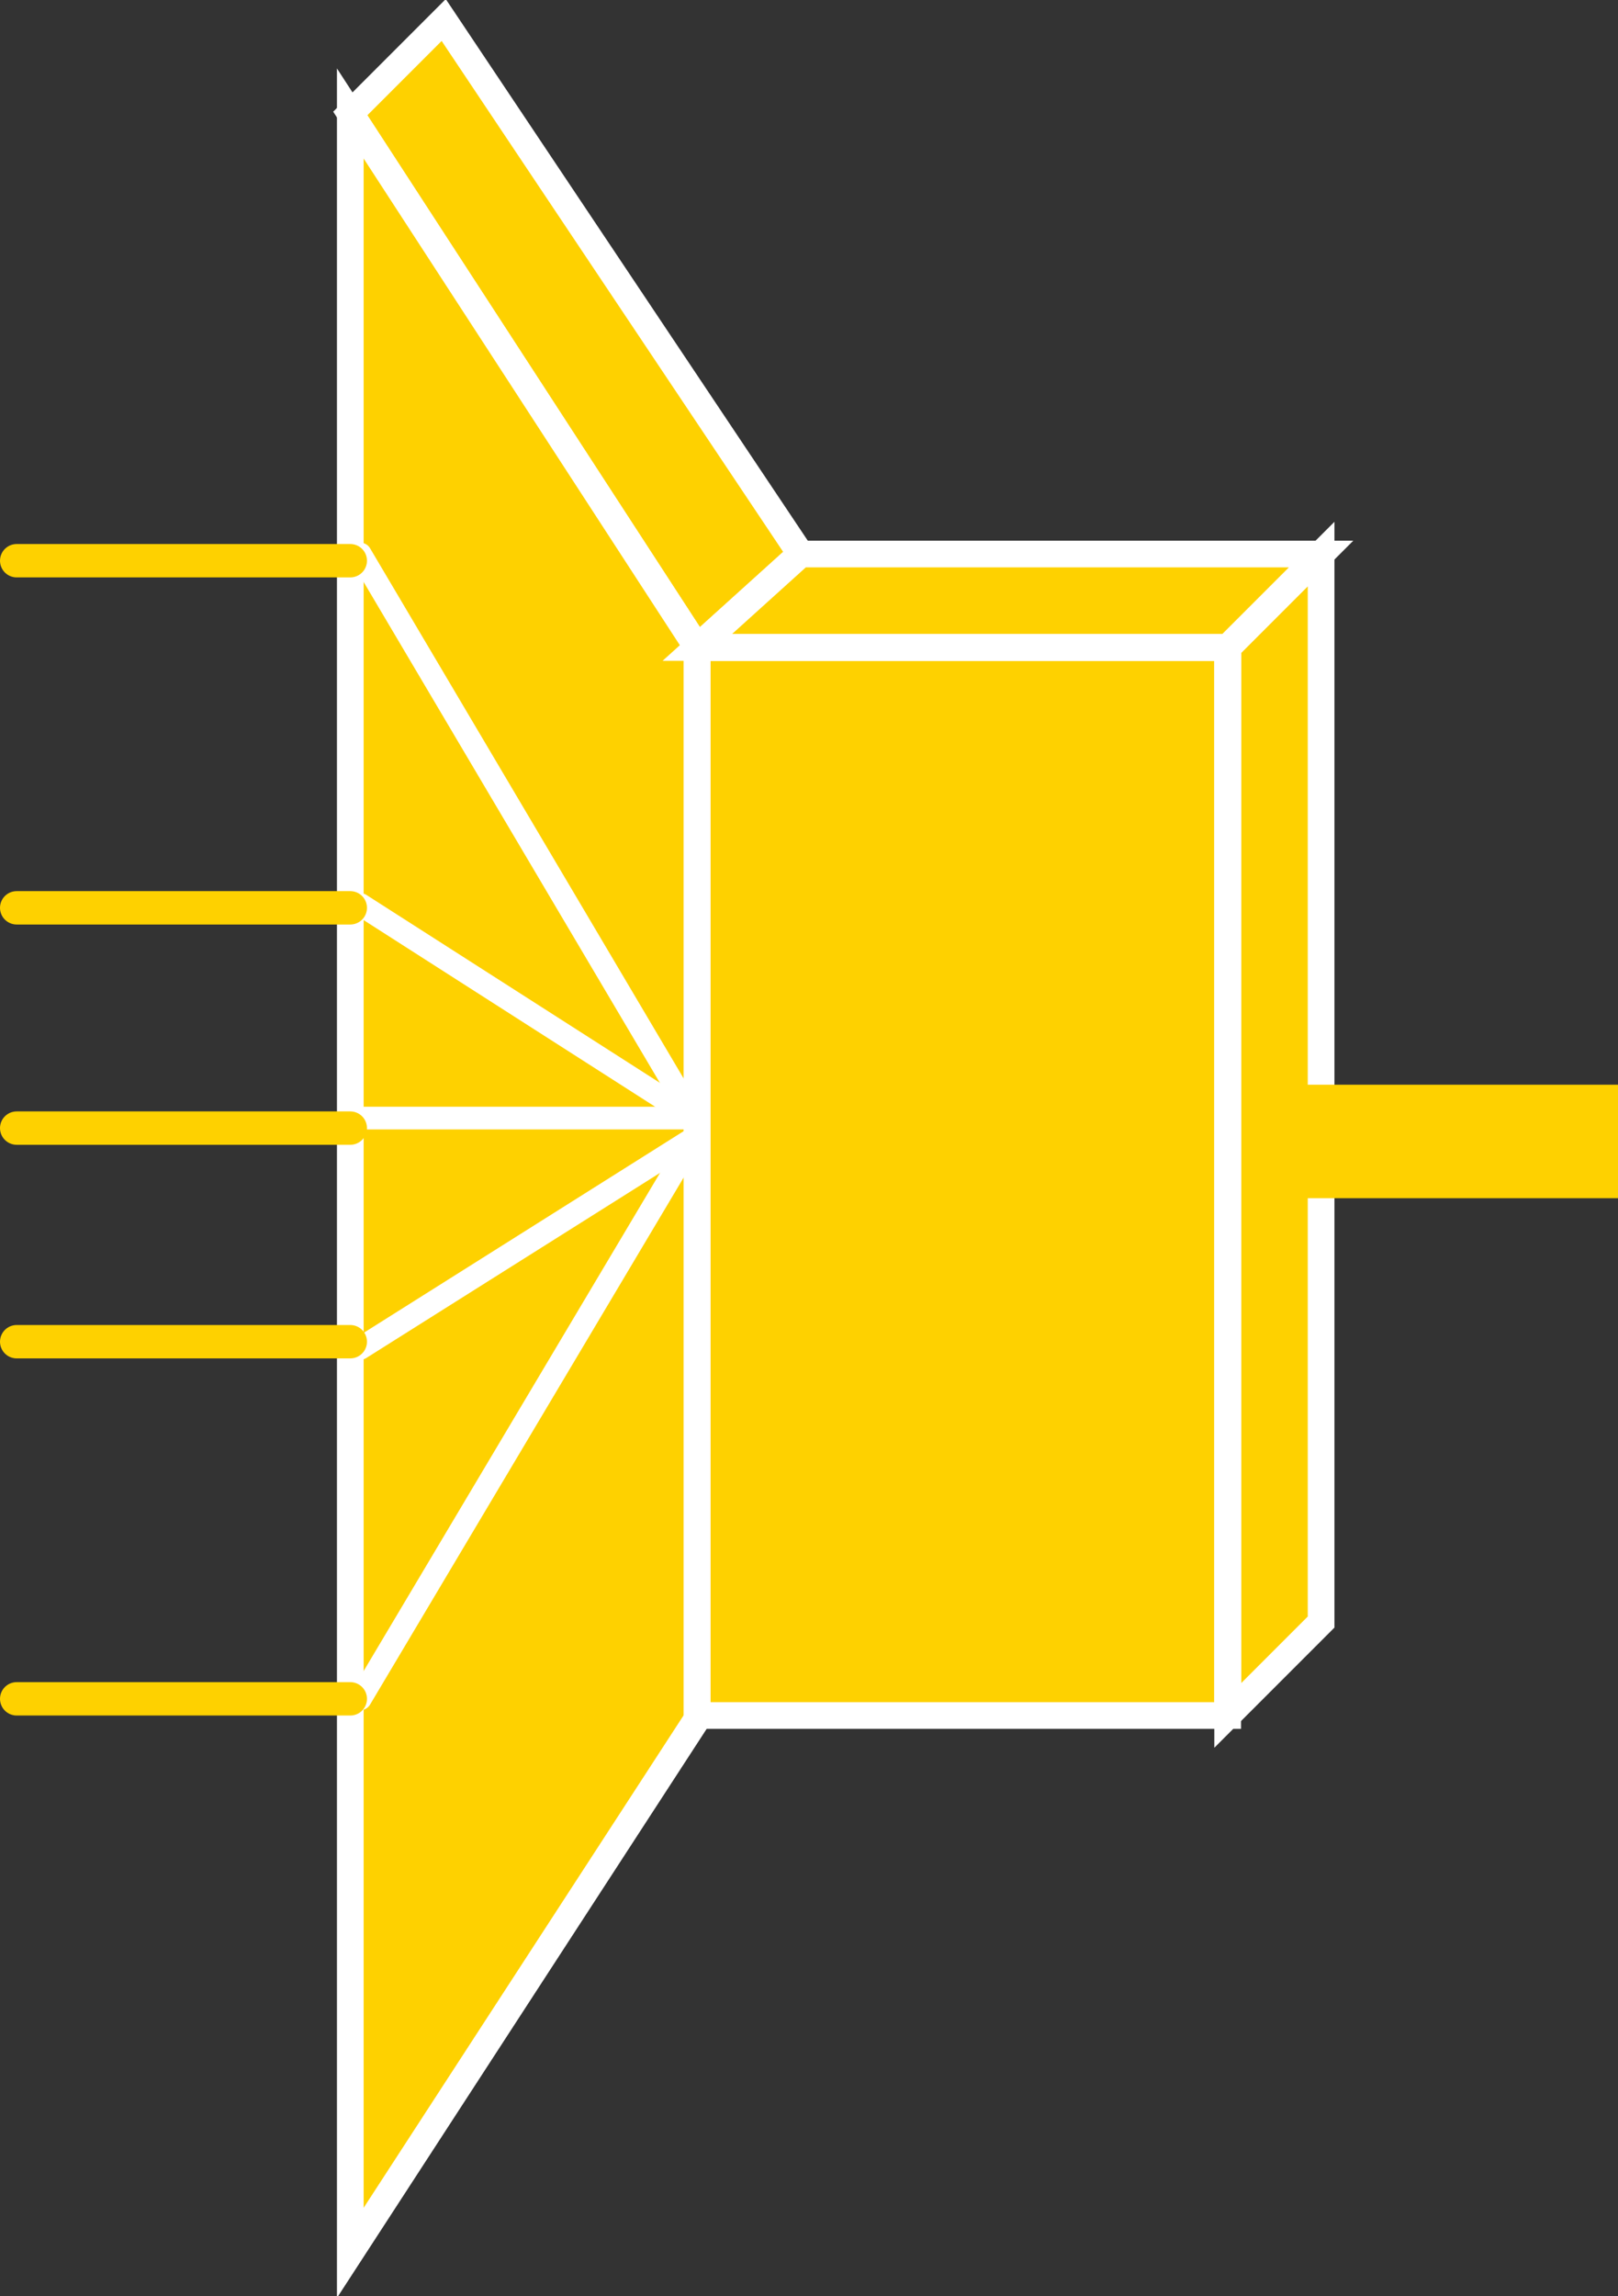 <?xml version="1.0" encoding="utf-8"?>
<!-- Generator: Adobe Illustrator 20.1.0, SVG Export Plug-In . SVG Version: 6.00 Build 0)  -->
<svg version="1.1" id="Layer_1" xmlns="http://www.w3.org/2000/svg" xmlns:xlink="http://www.w3.org/1999/xlink" x="0px" y="0px"
	 viewBox="0 0 48.5 68.8" style="enable-background:new 0 0 48.5 68.8;" xml:space="preserve">
<rect x="0" y="0" width="48.5" height="68.8" fill="#333333" stroke="none"/>
<style type="text/css">
	.st0{fill:#FED100;stroke:#FFFFFF;stroke-width:0.8;}
	.st1{stroke:#FFFFFF;stroke-width:0.68;stroke-linecap:round;stroke-linejoin:round;stroke-miterlimit:1;}
	.st2{fill:none;stroke:#FFFFFF;stroke-width:0.68;stroke-linecap:round;stroke-linejoin:round;}
	.st3{fill:none;stroke:#FED100;stroke-linecap:round;stroke-linejoin:round;}
	.st4{fill:none;stroke:#FED100;stroke-width:3.4;stroke-linejoin:round;}
</style>
<g>
	<g>
		<g>
			<polygon class="st0" points="20.9,19.4 10.5,3.4 13.3,0.6 24,16.6 			"/>
			<polygon class="st0" points="10.5,67.5 20.9,51.5 20.9,19.4 10.5,3.4 10.5,67.5 			"/>
			<line class="st0" x1="20.9" y1="51.5" x2="20.9" y2="19.4"/>
			<line class="st0" x1="20.9" y1="51.5" x2="20.9" y2="19.4"/>
			<polygon class="st0" points="36.8,51.4 36.8,19.4 39.6,16.6 39.6,48.6 			"/>
			<polygon class="st0" points="36.8,19.4 20.9,19.4 24,16.6 39.6,16.6 			"/>
			<polygon class="st0" points="20.9,19.4 20.9,51.4 36.8,51.4 36.8,19.4 20.9,19.4 			"/>
			<line class="st1" x1="20.9" y1="51.4" x2="36.8" y2="51.4"/>
			<line class="st0" x1="36.8" y1="51.4" x2="36.8" y2="19.4"/>
			<line class="st0" x1="36.8" y1="19.4" x2="20.9" y2="19.4"/>
			<line class="st1" x1="20.9" y1="51.4" x2="36.8" y2="51.4"/>
			<line class="st0" x1="36.8" y1="51.4" x2="36.8" y2="19.4"/>
			<line class="st0" x1="36.8" y1="19.4" x2="20.9" y2="19.4"/>
		</g>
		<line class="st2" x1="20.8" y1="33.5" x2="10.8" y2="16.6"/>
		<line class="st2" x1="20.8" y1="33.5" x2="10.8" y2="27.1"/>
		<line class="st2" x1="20.8" y1="34.1" x2="10.8" y2="50.9"/>
		<line class="st2" x1="20.8" y1="34.1" x2="10.8" y2="40.4"/>
		<line class="st2" x1="20.8" y1="33.5" x2="10.8" y2="33.5"/>
		<line class="st3" x1="10.5" y1="16.8" x2="0.5" y2="16.8"/>
		<line class="st3" x1="10.5" y1="27.2" x2="0.5" y2="27.2"/>
		<line class="st3" x1="10.5" y1="33.8" x2="0.5" y2="33.8"/>
		<line class="st3" x1="10.5" y1="40.2" x2="0.5" y2="40.2"/>
		<line class="st3" x1="10.5" y1="50.9" x2="0.5" y2="50.9"/>
	</g>
	<line class="st4" x1="48.5" y1="34.2" x2="38.1" y2="34.2"/>
</g>
</svg>
